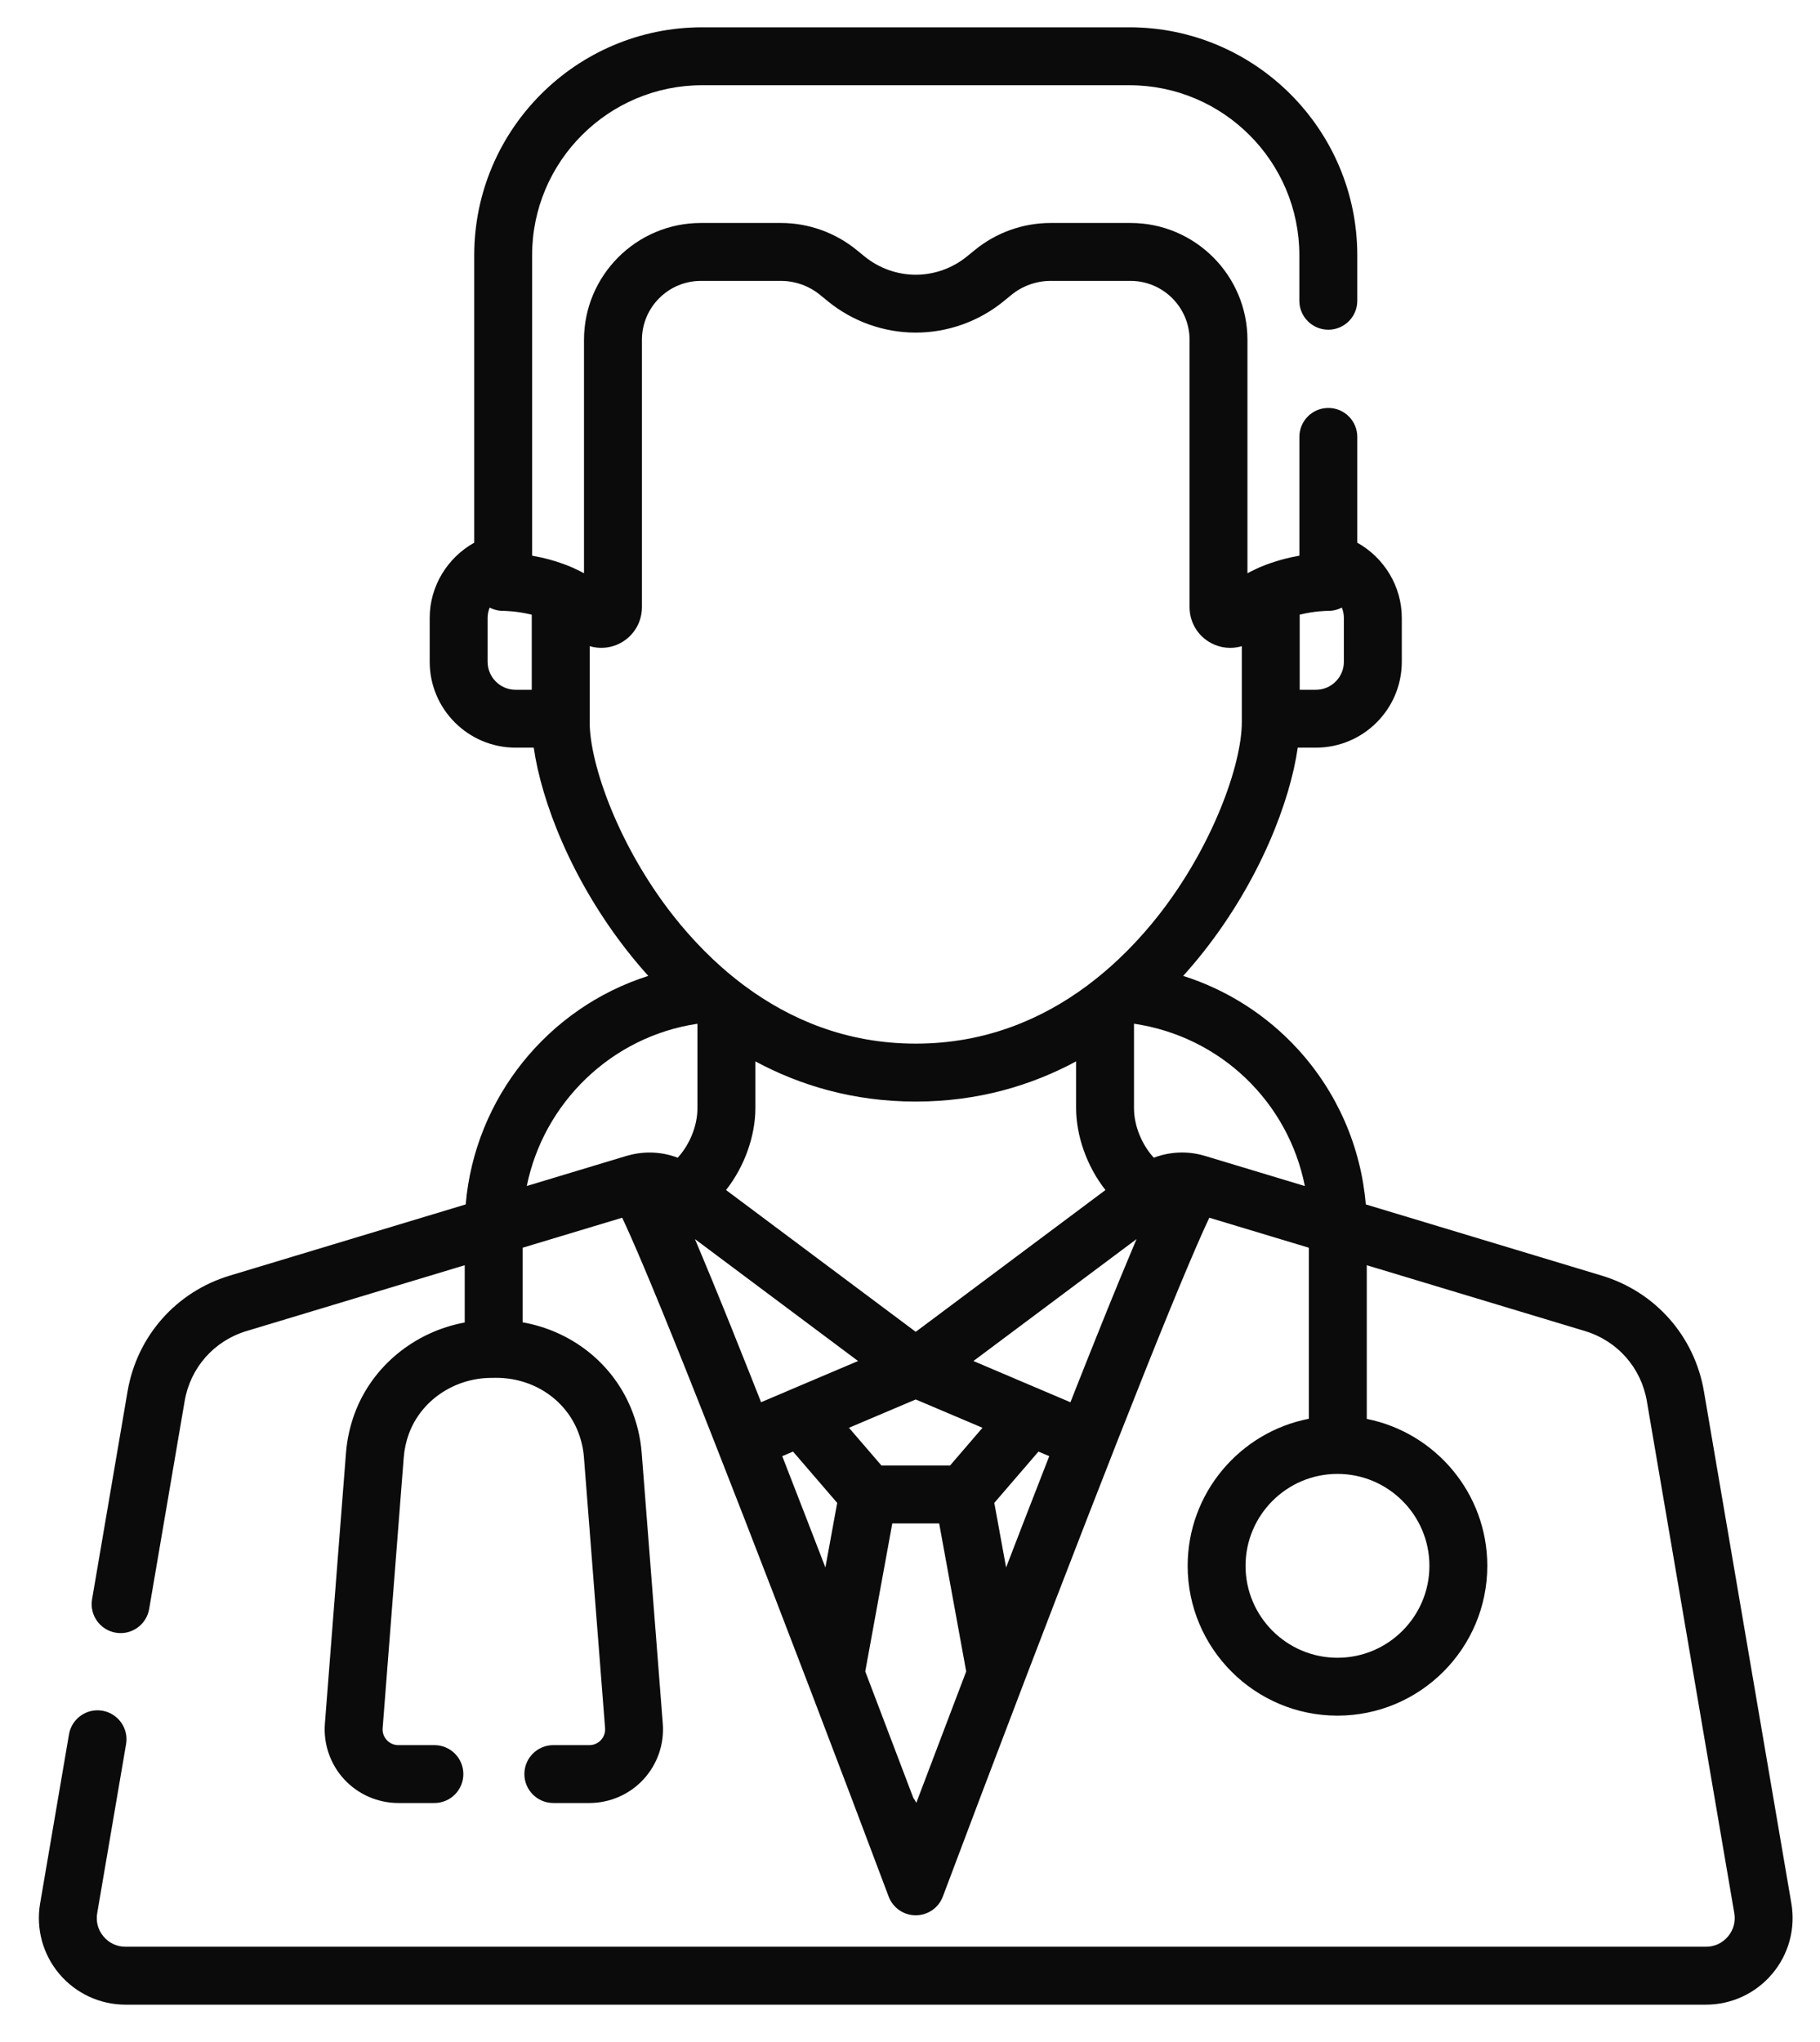 <svg width="41" height="46" viewBox="0 0 41 46" fill="none" xmlns="http://www.w3.org/2000/svg">
<path d="M40.355 42.88L38.385 31.343C38.172 30.1 37.29 29.101 36.083 28.737L30.768 27.133C30.658 25.834 30.125 24.608 29.239 23.638C28.529 22.862 27.637 22.297 26.654 21.985C26.823 21.798 26.979 21.612 27.122 21.43C28.386 19.823 29.062 18.052 29.235 16.843H29.645C30.711 16.843 31.579 15.976 31.579 14.909V13.918C31.579 13.206 31.178 12.561 30.576 12.226V9.842C30.576 9.482 30.284 9.19 29.924 9.19C29.564 9.19 29.272 9.482 29.272 9.842V12.518C29.018 12.563 28.715 12.639 28.404 12.769C28.373 12.781 28.342 12.794 28.312 12.81C28.242 12.842 28.172 12.876 28.102 12.914V7.657C28.102 6.205 26.921 5.023 25.469 5.023H23.668C23.047 5.023 22.44 5.24 21.96 5.633L21.783 5.777C21.458 6.042 21.049 6.189 20.63 6.189C20.21 6.189 19.801 6.042 19.476 5.777L19.299 5.633C18.819 5.24 18.212 5.023 17.591 5.023H15.79C14.338 5.023 13.156 6.205 13.156 7.657V12.914C13.087 12.876 13.017 12.842 12.946 12.81C12.917 12.794 12.886 12.781 12.855 12.769C12.545 12.639 12.241 12.563 11.987 12.518V5.751C11.987 3.638 13.706 1.92 15.818 1.92H25.441C27.553 1.92 29.271 3.638 29.271 5.751V6.776C29.271 7.136 29.564 7.428 29.924 7.428C30.284 7.428 30.576 7.136 30.576 6.776V5.751C30.576 2.919 28.272 0.615 25.441 0.615H15.818C12.986 0.615 10.683 2.919 10.683 5.751V12.226C10.081 12.561 9.68 13.206 9.68 13.918V14.909C9.68 15.976 10.548 16.843 11.614 16.843H12.024C12.197 18.052 12.873 19.823 14.137 21.43C14.28 21.612 14.436 21.798 14.604 21.985C12.344 22.703 10.696 24.735 10.491 27.133L5.176 28.737C3.968 29.101 3.087 30.1 2.874 31.343L2.074 36.028C2.013 36.383 2.252 36.72 2.607 36.781C2.962 36.842 3.299 36.603 3.36 36.248L4.16 31.562C4.289 30.81 4.822 30.206 5.553 29.986L10.469 28.503V29.793C9.342 30.001 8.383 30.775 7.988 31.847C7.883 32.132 7.818 32.43 7.794 32.733L7.319 38.831C7.283 39.291 7.442 39.748 7.755 40.086C8.068 40.424 8.512 40.618 8.972 40.618H9.786C10.146 40.618 10.438 40.327 10.438 39.966C10.438 39.606 10.146 39.314 9.786 39.314H8.972C8.874 39.314 8.78 39.273 8.713 39.2C8.646 39.128 8.612 39.031 8.62 38.933L9.095 32.834C9.109 32.651 9.149 32.47 9.212 32.298C9.487 31.552 10.229 31.047 11.059 31.041L11.166 31.04C11.171 31.04 11.176 31.04 11.181 31.04C11.988 31.04 12.701 31.497 13.003 32.208C13.087 32.407 13.139 32.618 13.155 32.834L13.631 38.933C13.638 39.031 13.604 39.128 13.538 39.2C13.471 39.273 13.377 39.314 13.278 39.314H12.465C12.105 39.314 11.813 39.606 11.813 39.966C11.813 40.326 12.105 40.618 12.465 40.618H13.278C13.739 40.618 14.183 40.425 14.495 40.086C14.808 39.748 14.967 39.291 14.931 38.832L14.456 32.733C14.428 32.376 14.343 32.028 14.204 31.699C13.774 30.685 12.855 29.98 11.773 29.789V28.109L14.016 27.433C14.22 27.862 14.624 28.791 15.425 30.793C16.232 32.812 17.235 35.401 18.197 37.918C18.204 37.939 18.212 37.959 18.221 37.98C18.863 39.66 19.486 41.305 20.019 42.725C20.114 42.979 20.358 43.148 20.629 43.148C20.901 43.148 21.145 42.979 21.24 42.725C21.773 41.305 22.396 39.66 23.038 37.98C23.047 37.959 23.055 37.939 23.061 37.918C24.023 35.403 25.026 32.815 25.832 30.796C26.634 28.792 27.039 27.863 27.243 27.433L29.485 28.109V31.962C27.932 32.264 26.755 33.634 26.755 35.275C26.755 37.136 28.269 38.65 30.13 38.65C31.991 38.65 33.505 37.136 33.505 35.275C33.505 33.64 32.336 32.273 30.79 31.965V28.503L35.706 29.986C36.437 30.207 36.97 30.811 37.099 31.563L39.069 43.099C39.102 43.291 39.051 43.478 38.926 43.626C38.801 43.774 38.625 43.856 38.431 43.856H2.828C2.634 43.856 2.458 43.775 2.333 43.626C2.208 43.478 2.157 43.291 2.19 43.099L2.84 39.292C2.901 38.937 2.662 38.6 2.307 38.539C1.952 38.478 1.615 38.717 1.554 39.072L0.904 42.88C0.807 43.448 0.964 44.027 1.336 44.468C1.708 44.908 2.252 45.161 2.828 45.161H38.431C39.007 45.161 39.551 44.908 39.923 44.467C40.295 44.027 40.452 43.448 40.355 42.88ZM29.279 13.847C29.627 13.761 29.906 13.762 29.909 13.762C30.021 13.764 30.131 13.738 30.228 13.687C30.257 13.759 30.274 13.837 30.274 13.918V14.909C30.274 15.256 29.992 15.539 29.645 15.539H29.279V13.847ZM11.979 15.539H11.614C11.267 15.539 10.985 15.256 10.985 14.909V13.918C10.985 13.837 11.002 13.759 11.031 13.687C11.128 13.738 11.237 13.764 11.35 13.762C11.355 13.763 11.633 13.762 11.979 13.848V15.539ZM13.284 16.27V14.556C13.482 14.616 13.698 14.607 13.898 14.524C14.24 14.381 14.461 14.05 14.461 13.679V7.657C14.461 6.924 15.057 6.328 15.79 6.328H17.591C17.912 6.328 18.225 6.44 18.474 6.643L18.65 6.787C19.207 7.242 19.91 7.493 20.629 7.493C21.349 7.493 22.052 7.242 22.609 6.787L22.785 6.643C23.034 6.44 23.347 6.328 23.668 6.328H25.468C26.201 6.328 26.798 6.924 26.798 7.657V13.679C26.798 14.05 27.019 14.381 27.361 14.524C27.476 14.572 27.595 14.595 27.714 14.595C27.802 14.595 27.89 14.582 27.975 14.557V16.27C27.975 17.223 27.316 19.072 26.096 20.624C25.692 21.138 25.172 21.69 24.532 22.173C24.512 22.187 24.493 22.201 24.474 22.217C23.483 22.95 22.209 23.511 20.629 23.511C19.05 23.511 17.776 22.95 16.785 22.217C16.766 22.201 16.747 22.187 16.726 22.173C16.087 21.69 15.567 21.138 15.163 20.624C13.943 19.072 13.284 17.223 13.284 16.27ZM24.903 26.809L20.629 30.003L16.356 26.809C16.78 26.27 17.017 25.579 17.017 24.962V23.911C18.022 24.451 19.221 24.816 20.629 24.816C22.038 24.816 23.237 24.451 24.242 23.911V24.962C24.242 25.579 24.479 26.27 24.903 26.809ZM15.267 26.081C14.919 25.948 14.533 25.927 14.167 26.026C14.151 26.029 14.136 26.034 14.12 26.038L11.867 26.718C12.248 24.844 13.77 23.352 15.712 23.063V24.962C15.712 25.371 15.53 25.794 15.267 26.081ZM17.038 31.318C17.036 31.314 17.035 31.311 17.034 31.308C17.001 31.225 16.968 31.142 16.936 31.061C16.93 31.046 16.924 31.031 16.919 31.017C16.887 30.937 16.855 30.858 16.824 30.78C16.822 30.774 16.82 30.769 16.818 30.764C16.721 30.52 16.628 30.288 16.538 30.064C16.532 30.048 16.525 30.032 16.519 30.015C16.493 29.951 16.468 29.888 16.443 29.826C16.433 29.803 16.424 29.78 16.415 29.758C16.391 29.698 16.367 29.637 16.343 29.579C16.336 29.561 16.329 29.544 16.322 29.527C16.278 29.42 16.236 29.316 16.195 29.215C16.184 29.187 16.172 29.159 16.161 29.132C16.145 29.093 16.129 29.054 16.113 29.016C16.096 28.974 16.079 28.932 16.063 28.892C16.056 28.877 16.05 28.86 16.044 28.845C16.039 28.833 16.034 28.822 16.029 28.81C15.954 28.627 15.882 28.454 15.814 28.292L15.812 28.288C15.776 28.202 15.741 28.117 15.707 28.037C15.689 27.995 15.672 27.954 15.655 27.914L19.33 30.661L17.794 31.313C17.792 31.314 17.789 31.316 17.786 31.317L17.145 31.589C17.109 31.497 17.073 31.407 17.038 31.318ZM18.594 35.312C18.465 34.977 18.335 34.641 18.205 34.305C18.002 33.78 17.808 33.28 17.622 32.804L17.865 32.701L18.86 33.857L18.594 35.312ZM20.642 40.614C20.623 40.575 20.601 40.538 20.575 40.504C20.28 39.725 19.906 38.739 19.492 37.654L20.101 34.32H21.157L21.766 37.654C21.333 38.791 20.943 39.818 20.642 40.614ZM21.402 33.015H19.857L19.125 32.165L20.629 31.527L22.133 32.165L21.402 33.015ZM23.053 34.305C22.923 34.641 22.794 34.977 22.665 35.312L22.399 33.857L23.394 32.701L23.637 32.804C23.451 33.28 23.257 33.78 23.053 34.305ZM25.552 28.037C25.52 28.113 25.486 28.193 25.452 28.275C25.448 28.285 25.443 28.296 25.439 28.307C25.405 28.387 25.37 28.47 25.335 28.556C25.332 28.562 25.33 28.568 25.328 28.574C25.297 28.648 25.265 28.724 25.233 28.802C25.227 28.817 25.221 28.831 25.215 28.845C25.208 28.863 25.201 28.881 25.193 28.899C25.179 28.934 25.165 28.969 25.15 29.005C25.132 29.049 25.114 29.092 25.096 29.137C25.09 29.151 25.084 29.166 25.078 29.18C25.033 29.292 24.986 29.406 24.938 29.524C24.931 29.543 24.923 29.561 24.916 29.579C24.892 29.638 24.868 29.697 24.844 29.757C24.835 29.78 24.825 29.803 24.816 29.827C24.791 29.889 24.766 29.951 24.741 30.015C24.733 30.032 24.726 30.05 24.719 30.068C24.631 30.288 24.539 30.518 24.443 30.758C24.44 30.765 24.437 30.773 24.434 30.781C24.403 30.859 24.372 30.937 24.341 31.017C24.335 31.031 24.329 31.046 24.323 31.061C24.29 31.143 24.258 31.226 24.224 31.31L24.223 31.314C24.187 31.405 24.151 31.496 24.114 31.59L23.472 31.317C23.47 31.316 23.468 31.315 23.465 31.314L21.929 30.661L25.604 27.914C25.587 27.954 25.57 27.995 25.552 28.037ZM27.138 26.038V26.038L27.136 26.038C26.758 25.924 26.354 25.943 25.992 26.081C25.729 25.794 25.546 25.371 25.546 24.962V23.062C27.501 23.351 29.019 24.828 29.395 26.719L27.138 26.038ZM32.201 35.275C32.201 36.417 31.272 37.346 30.13 37.346C28.988 37.346 28.059 36.417 28.059 35.275C28.059 34.133 28.988 33.204 30.13 33.204C31.272 33.204 32.201 34.133 32.201 35.275Z" fill="#0B0B0B"/>
</svg>
